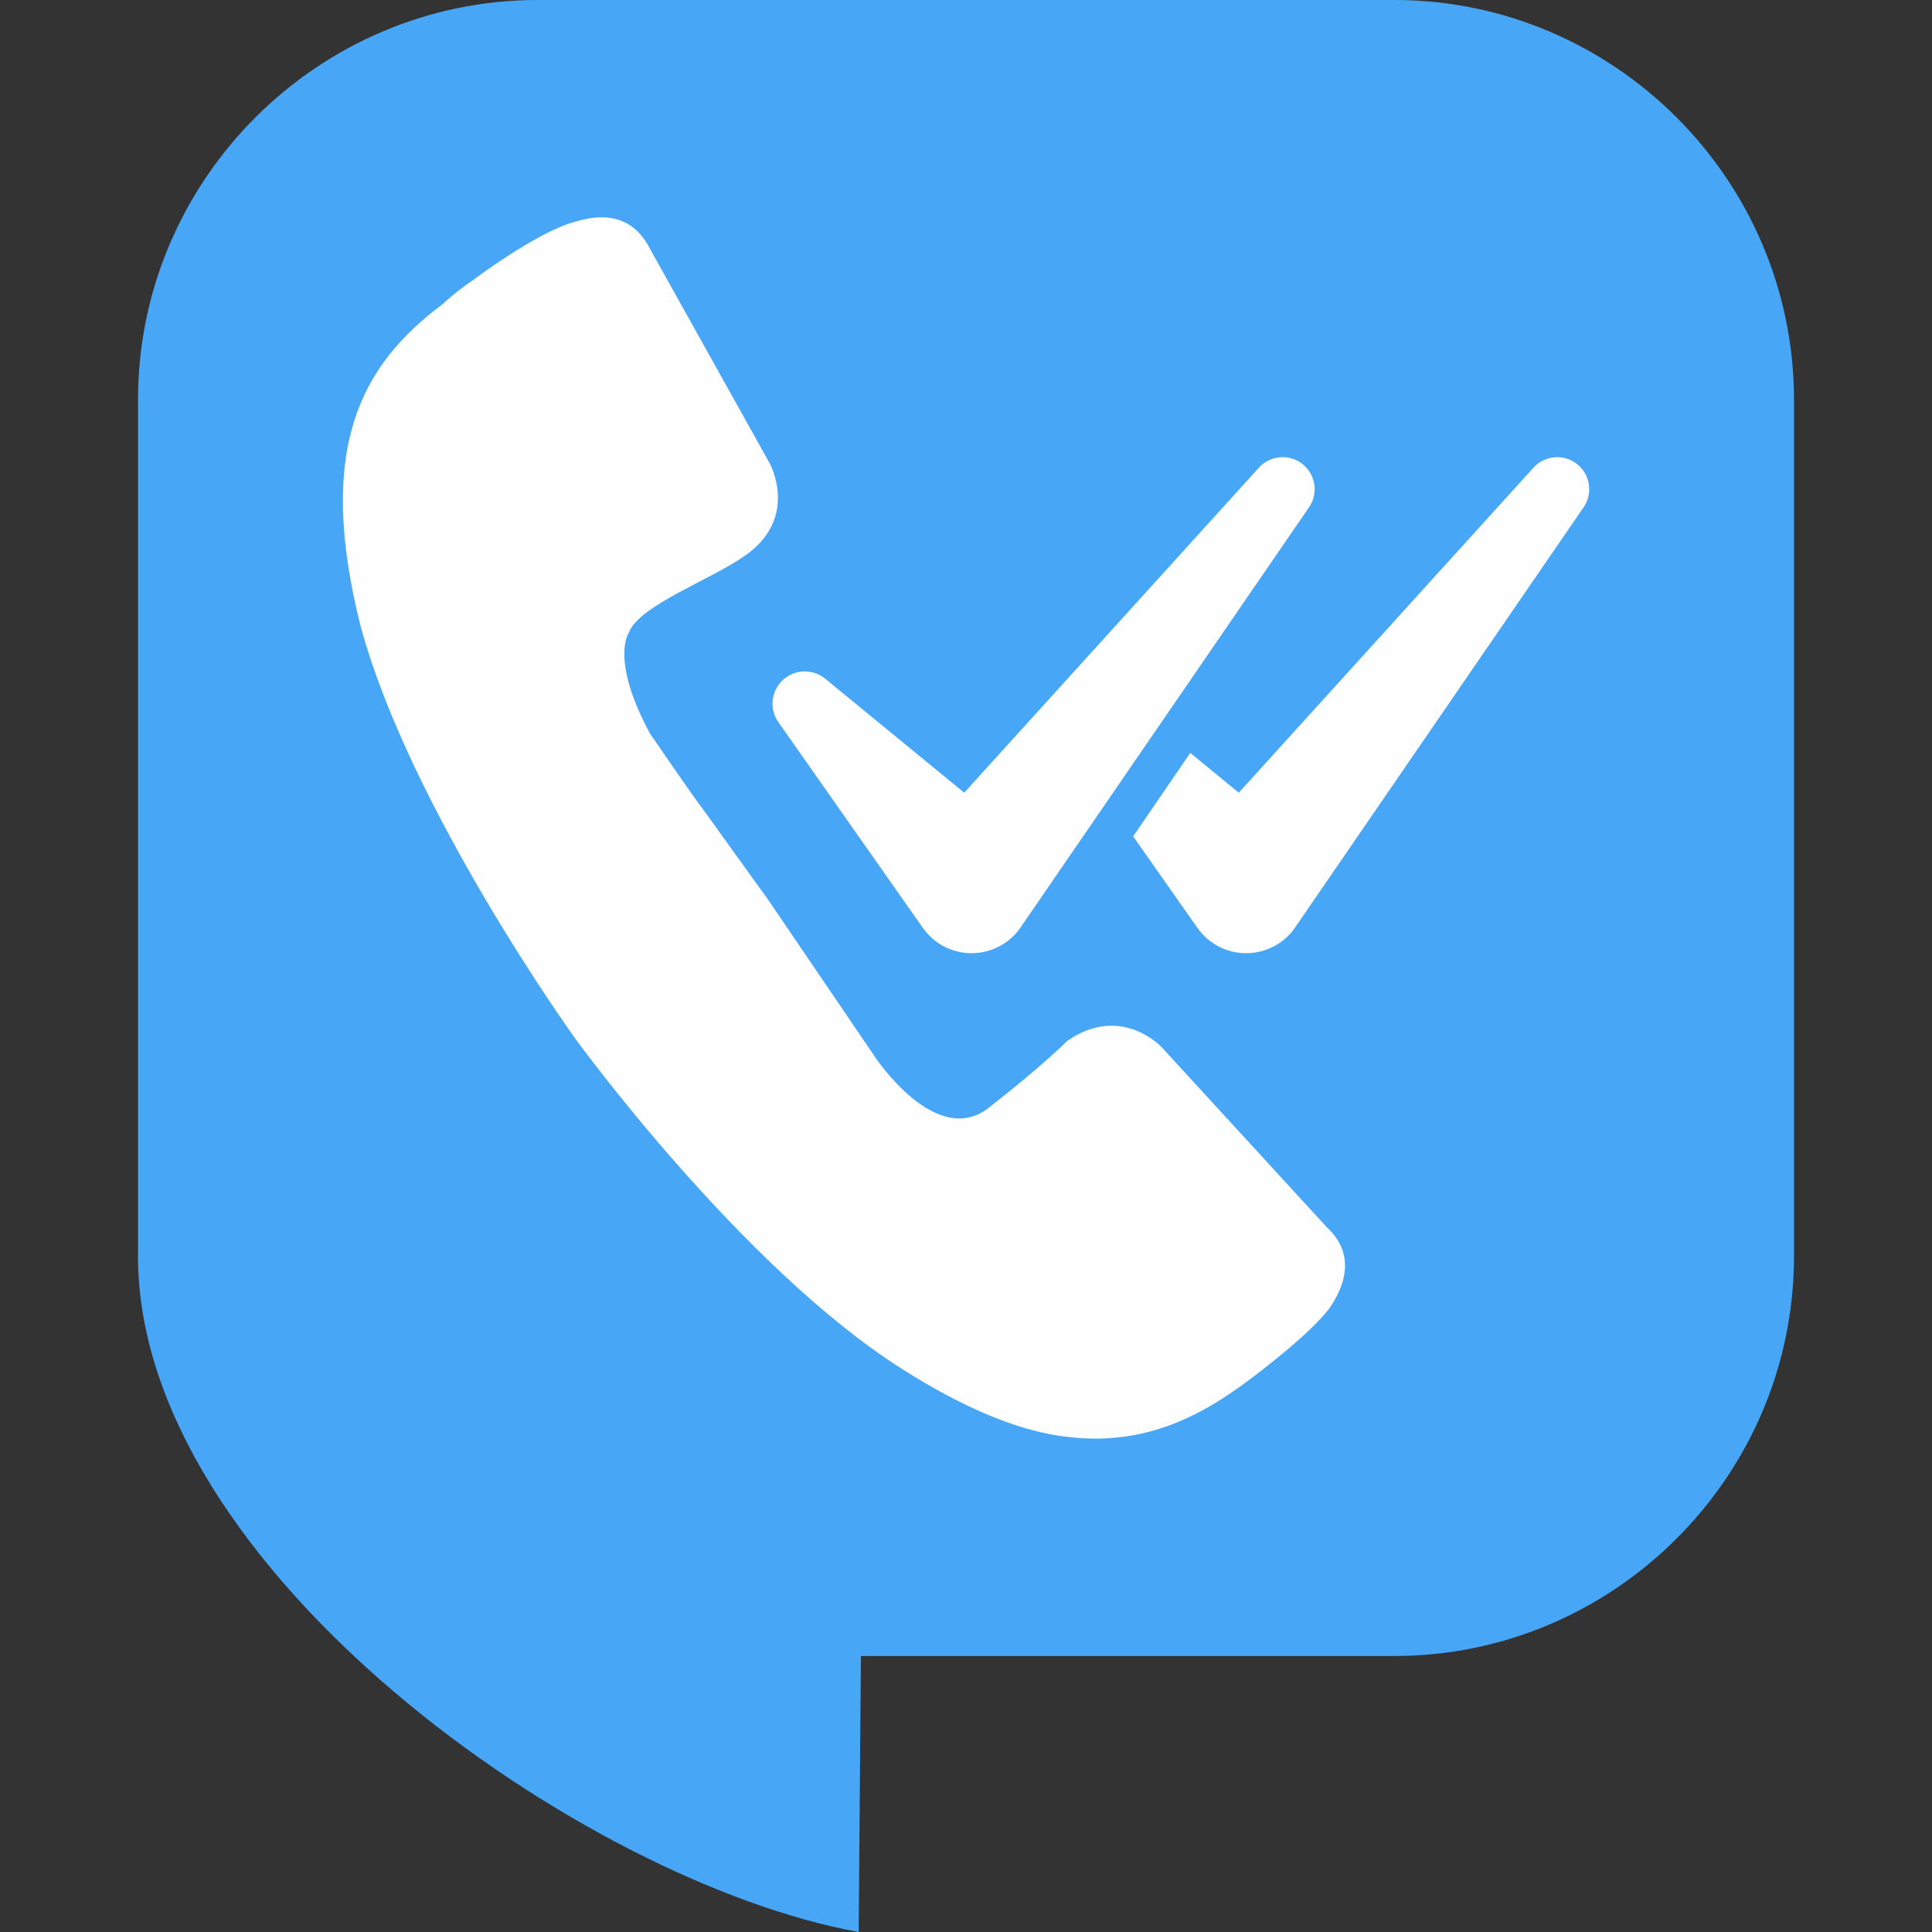 <?xml version="1.0" encoding="UTF-8"?>
<!DOCTYPE svg PUBLIC "-//W3C//DTD SVG 1.1//EN" "http://www.w3.org/Graphics/SVG/1.1/DTD/svg11.dtd">
<!-- Creator: CorelDRAW 2021 (64 Bit) -->
<svg xmlns="http://www.w3.org/2000/svg" xml:space="preserve" width="135.467mm" height="135.467mm" version="1.1" style="shape-rendering:geometricPrecision; text-rendering:geometricPrecision; image-rendering:optimizeQuality; fill-rule:evenodd; clip-rule:evenodd"
viewBox="0 0 13546.66 13546.66"
 xmlns:xlink="http://www.w3.org/1999/xlink"
 xmlns:xodm="http://www.corel.com/coreldraw/odm/2003">
 <rect x="0" y="0" width="13546.66" height="13546.66" fill="#333333" stroke="none"/>
 <defs>
  <style type="text/css">
   <![CDATA[
    .fil0 {fill:none}
    .fil2 {fill:#FEFEFE}
    .fil1 {fill:#47A7F6}
   ]]>
  </style>
 </defs>
 <g id="Camada_x0020_1">
  <rect class="fil0" x="-0" y="-0.01" width="13546.66" height="13546.67"/>
  <g id="_1472287789248">
   <path class="fil1" d="M9776.3 -0.01l-6005.94 0c-1541.52,0 -2802.74,1261.24 -2802.74,2802.76l0 6005.95c0,2186.66 3113.6,4386.59 5053.14,4737.97l15.82 -1935.24 3739.72 0c1541.53,0 2802.75,-1261.22 2802.75,-2802.73l0 -6005.95c0,-1541.52 -1261.22,-2802.76 -2802.75,-2802.76z"/>
   <path class="fil2" d="M11069.35 3263.69c-91.85,-83.29 -233.82,-76.34 -317.1,15.52l-2066.28 2278.97 -340.18 -278.95 -400.37 585.33 450.52 641.49c27.69,39.11 63.48,75.48 105.3,104.18 190,130.45 449.76,82.17 580.21,-107.82l16.54 -24.12 2005.65 -2921.23c62.73,-91.17 49.97,-216.99 -34.29,-293.37z"/>
   <path class="fil2" d="M9144.19 3263.69c-91.86,-83.29 -233.82,-76.34 -317.11,15.52l-2066.28 2278.97 -974.6 -799.18c-76.51,-62.67 -188.38,-69.83 -273.27,-10.19 -102.18,71.77 -126.83,212.75 -55.08,314.93l1012.92 1442.31c27.69,39.11 63.48,75.48 105.3,104.18 190,130.45 449.78,82.17 580.22,-107.82l16.56 -24.12 2005.62 -2921.23c62.74,-91.17 49.97,-216.99 -34.28,-293.37z"/>
   <path class="fil2" d="M4030.22 7277.68c0,0 1160.53,1602.98 2295.7,2321.88 433.42,274.26 791.34,420.86 1105.02,468.65 111.27,15.67 212.13,21.66 312.49,17.64 361.51,-14.49 667.56,-157.51 960.76,-370.4 0,0 459.49,-330.19 621.76,-547.94 151.82,-227.34 134.09,-417.75 -22.54,-562.31l-1156.93 -1261.17c0,0 -284.02,-310.5 -665.59,-43.76 0,0 -164.26,167.52 -544.61,464.37 -370.33,296.47 -798.53,-350.21 -798.53,-350.21l-758.86 -1116.17c0,0 -191.59,-263.91 -415.38,-576.74 -138.2,-185.58 -277.15,-391.18 -405.34,-577.16 -282.38,-521.74 -149.05,-708.15 -149.05,-708.15 72.7,-194.04 588.45,-375.63 822.98,-545.91 371.53,-266.33 165.44,-640.28 165.44,-640.28l-834.37 -1495.37c-98.41,-197.2 -262.72,-281.12 -531.03,-199.99 -268.75,71.09 -717.75,410.97 -717.75,410.97 -78.33,53.45 -146.57,106.47 -214.48,169.54 -566.31,424.96 -885.19,1001.05 -573.84,2245.75 343.24,1283.81 1504.14,2896.71 1504.14,2896.71l0.01 0.05z"/>
  </g>
 </g>
</svg>
